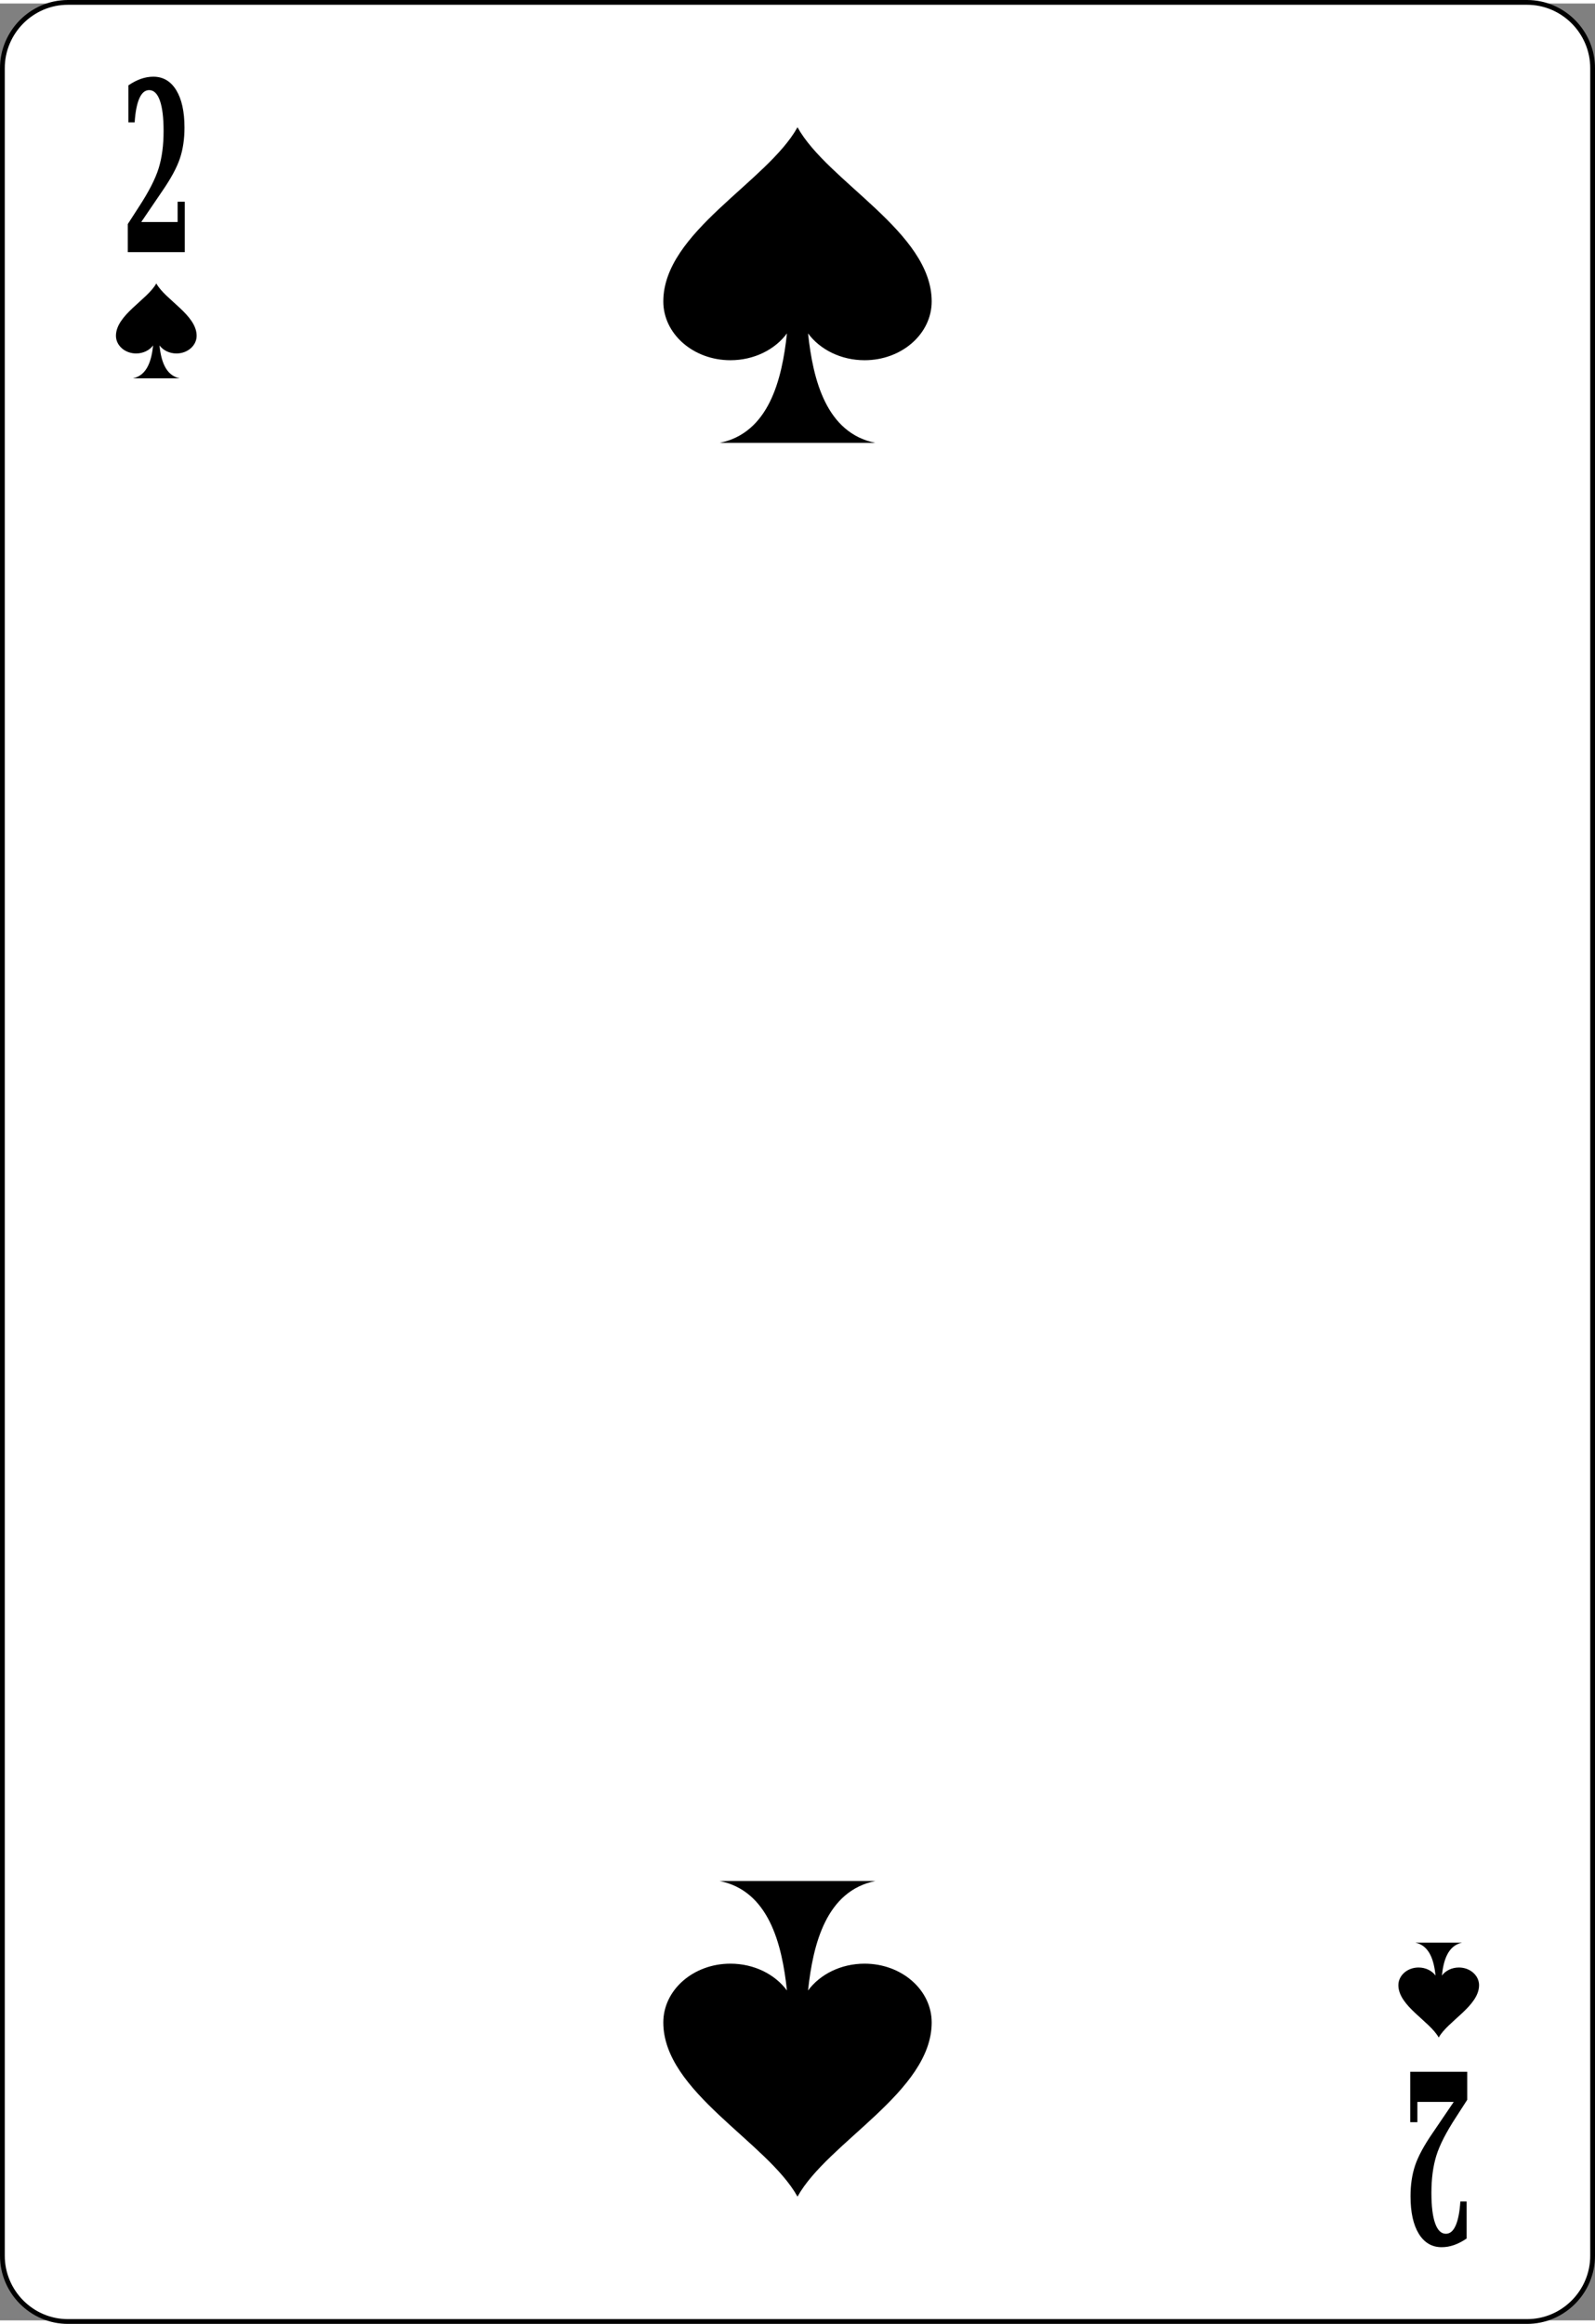 <?xml version="1.0" encoding="UTF-8" standalone="no"?>
<svg xmlns="http://www.w3.org/2000/svg" xmlns:xlink="http://www.w3.org/1999/xlink" xml:space="preserve" width="208" height="303" version="1.0" viewBox="0 0 167.086 242.667">
  <rect x="0" y="0" width="167.086" height="242.667" fill="#808080" stroke="none"/>
  <path fill="#fff" stroke="#000" stroke-width=".5" d="M166.836 235.893c0 3.792-3.086 6.891-6.87 6.891H7.111C3.336 242.784.25 239.685.25 235.893V6.775c0-3.786 3.086-6.891 6.861-6.891H159.966c3.784 0 6.87 3.105 6.87 6.891V235.893z"/>
  <path d="M14.107 12.449h-.656V8.574c.443-.302.88-.528 1.312-.68.431-.151.864-.227 1.3-.227 1.023 0 1.823.47 2.399 1.41.576.94.864 2.249.864 3.926 0 1.194-.159 2.265-.475 3.213-.316.948-.92 2.071-1.81 3.37l-2.243 3.3h3.809v-2.125h.75v5.281h-5.969v-2.941l1.191-1.845c1.026-1.574 1.709-2.914 2.049-4.021.339-1.106.509-2.397.509-3.875 0-1.396-.129-2.46-.388-3.191-.259-.73-.634-1.096-1.127-1.096-.429 0-.77.289-1.025.865-.255.577-.418 1.413-.491 2.51zm138.873 217.769h.656v3.875c-.443.303-.881.529-1.312.68-.431.151-.864.227-1.3.227-1.023 0-1.823-.47-2.399-1.409-.576-.94-.864-2.249-.864-3.927 0-1.193.158-2.265.475-3.213.316-.947.92-2.07 1.811-3.369l2.242-3.301h-3.809v2.125h-.75v-5.281h5.969v2.941l-1.191 1.846c-1.026 1.574-1.709 2.914-2.049 4.02-.34 1.106-.51 2.398-.51 3.875 0 1.396.129 2.461.389 3.191.258.73.634 1.096 1.127 1.096.429 0 .77-.288 1.025-.865.254-.576.418-1.412.49-2.51z"/>
  <path id="b" fill-rule="nonzero" stroke="none" stroke-miterlimit="4" d="M83.543 12.963c-3.185 5.731-14.037 10.982-14.058 18.225-.01 3.42 3.146 6.175 7.029 6.175 2.474 0 4.671-1.11 5.924-2.812-.523 4.924-1.927 10.428-7.054 11.472h16.317c-5.127-1.044-6.531-6.548-7.054-11.472 1.253 1.701 3.451 2.812 5.924 2.812 3.883 0 7.039-2.755 7.029-6.175-.021-7.243-10.873-12.493-14.058-18.225z"/>
  <path id="a" fill-rule="nonzero" stroke="none" stroke-miterlimit="4" d="M16.372 29.322c-.957 1.723-4.216 3.301-4.226 5.478 0 1.028.946 1.856 2.113 1.856.744 0 1.404-.334 1.781-.845-.157 1.48-.579 3.134-2.12 3.448h4.905c-1.541-.314-1.963-1.968-2.12-3.448.377.511 1.037.845 1.781.845 1.167 0 2.113-.828 2.113-1.856-.009-2.177-3.268-3.755-4.226-5.478z"/>
  <use xlink:href="#a" width="167.086" height="242.667" transform="matrix(1 0 0 -1 134.342 242.362)"/>
  <use xlink:href="#b" width="167.086" height="242.667" transform="matrix(1 0 0 -1 0 242.667)"/>
</svg>